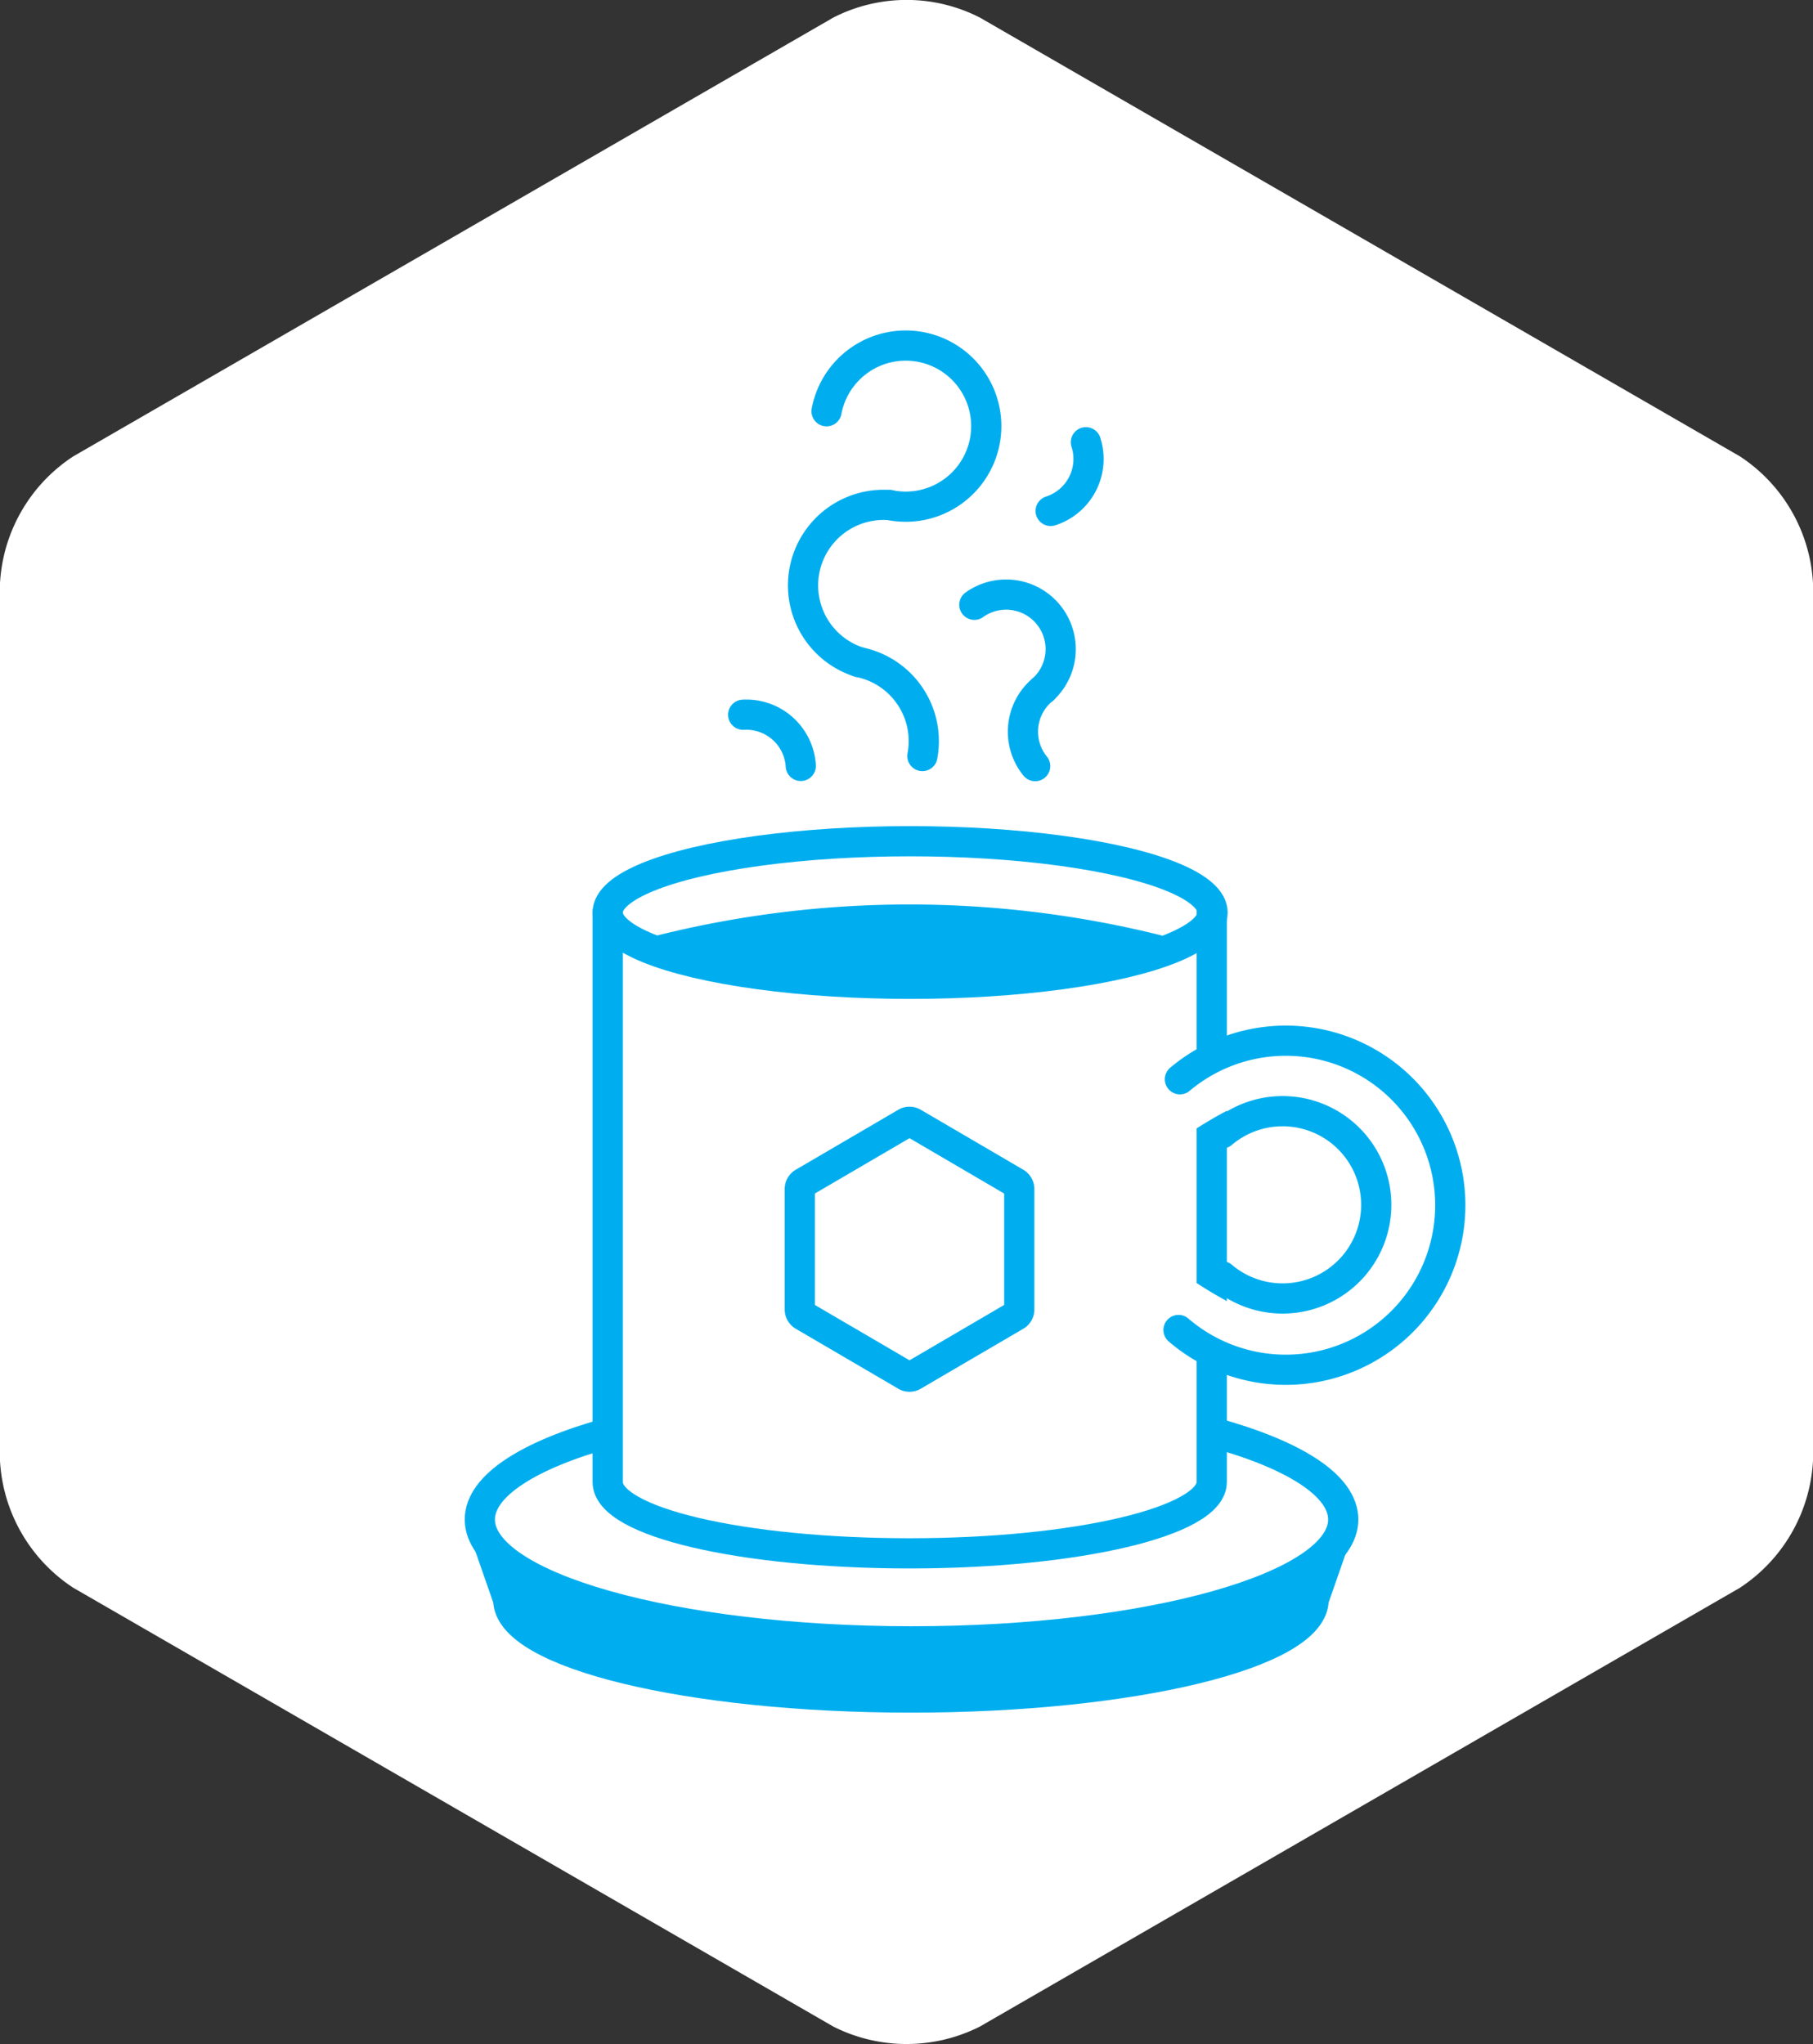 <svg id="icons" xmlns="http://www.w3.org/2000/svg" viewBox="0 0 90.04 101.5">
  <rect x="0" y="0" width="90.04" height="101.5" fill="#333333" stroke="none"/>
  <defs>
    <style>
      .cls-1, .cls-3 {
        fill: #fff;
      }

      .cls-2, .cls-5 {
        fill: #00aeef;
      }

      .cls-2, .cls-3, .cls-4 {
        stroke: #00aeef;
        stroke-linecap: round;
        stroke-linejoin: round;
        stroke-width: 1.5px;
      }

      .cls-4 {
        fill: none;
      }
    </style>
  </defs>
  <title>avatar-19</title>
  <path class="cls-1" d="M1119.84,379.1l37.75,21.79a8.08,8.08,0,0,0,7.27,0l37.75-21.79a8.07,8.07,0,0,0,3.63-6.3V329.22a8.06,8.06,0,0,0-3.63-6.3l-37.75-21.79a8,8,0,0,0-7.27,0l-37.75,21.79a8.06,8.06,0,0,0-3.64,6.3V372.8A8.07,8.07,0,0,0,1119.84,379.1Z" transform="translate(-1116.2 -300.26)"/>
  <path class="cls-2" d="M1140.07,375.76l1.37,3.93c0,2.69,9,4.86,20,4.86s20-2.18,20-4.86l1.37-3.93" transform="translate(-1116.2 -300.26)"/>
  <path class="cls-3" d="M1176.47,371.39c4,1.1,6.44,2.63,6.44,4.32,0,3.34-9.6,6.05-21.44,6.05s-21.44-2.71-21.44-6.05c0-1.69,2.47-3.23,6.44-4.32" transform="translate(-1116.2 -300.26)"/>
  <path class="cls-3" d="M1146.38,345.57v28.28c0,2,6.72,3.54,15,3.54s15-1.58,15-3.54V345.57" transform="translate(-1116.2 -300.26)"/>
  <path class="cls-1" d="M1174.17,355.47s1.58-2.55,2.21-2.55,3.73,1,1.47,2.13a21.13,21.13,0,0,0-3.33,2Z" transform="translate(-1116.2 -300.26)"/>
  <path class="cls-1" d="M1174.36,364.91s1.58,2.55,2.21,2.55,3.73-1,1.47-2.13a21.13,21.13,0,0,1-3.33-2Z" transform="translate(-1116.2 -300.26)"/>
  <ellipse class="cls-4" cx="45.2" cy="45.31" rx="15.02" ry="3.54"/>
  <path class="cls-4" d="M1149.09,347.42a51,51,0,0,1,24.55,0" transform="translate(-1116.2 -300.26)"/>
  <path class="cls-4" d="M1174.8,353.85a8.17,8.17,0,1,1-.07,12.45" transform="translate(-1116.2 -300.26)"/>
  <path class="cls-4" d="M1176.89,356.54a4.65,4.65,0,1,1,0,7.09" transform="translate(-1116.2 -300.26)"/>
  <path class="cls-5" d="M1154.18,349.11s-4.47-1.4-2.05-2.45,10.58-.87,14-0.75,8.25,2,4.29,2.49S1154.18,349.11,1154.18,349.11Z" transform="translate(-1116.2 -300.26)"/>
  <path class="cls-4" d="M1158.87,333.14a4,4,0,0,1,1.52-7.8" transform="translate(-1116.2 -300.26)"/>
  <path class="cls-4" d="M1157.25,320.68a4,4,0,1,1,3.14,4.66" transform="translate(-1116.2 -300.26)"/>
  <path class="cls-4" d="M1158.87,333.14a4,4,0,0,1,3.14,4.66" transform="translate(-1116.2 -300.26)"/>
  <path class="cls-4" d="M1168,334.49a2.71,2.71,0,0,0-3.41-4.2" transform="translate(-1116.2 -300.26)"/>
  <path class="cls-4" d="M1170.13,322.22a2.71,2.71,0,0,1-1.75,3.41" transform="translate(-1116.2 -300.26)"/>
  <path class="cls-4" d="M1153.11,335.75a2.71,2.71,0,0,1,2.86,2.54" transform="translate(-1116.2 -300.26)"/>
  <path class="cls-4" d="M1168,334.49a2.71,2.71,0,0,0-.39,3.81" transform="translate(-1116.2 -300.26)"/>
  <path class="cls-4" d="M1155.92,359.29a0.37,0.37,0,0,1,.16-0.29l5.13-3a0.36,0.36,0,0,1,.32,0l5.13,3a0.37,0.37,0,0,1,.16.29v6a0.36,0.36,0,0,1-.16.29l-5.13,3a0.36,0.36,0,0,1-.32,0l-5.13-3a0.37,0.37,0,0,1-.16-0.29v-6Z" transform="translate(-1116.2 -300.26)"/>
</svg>
